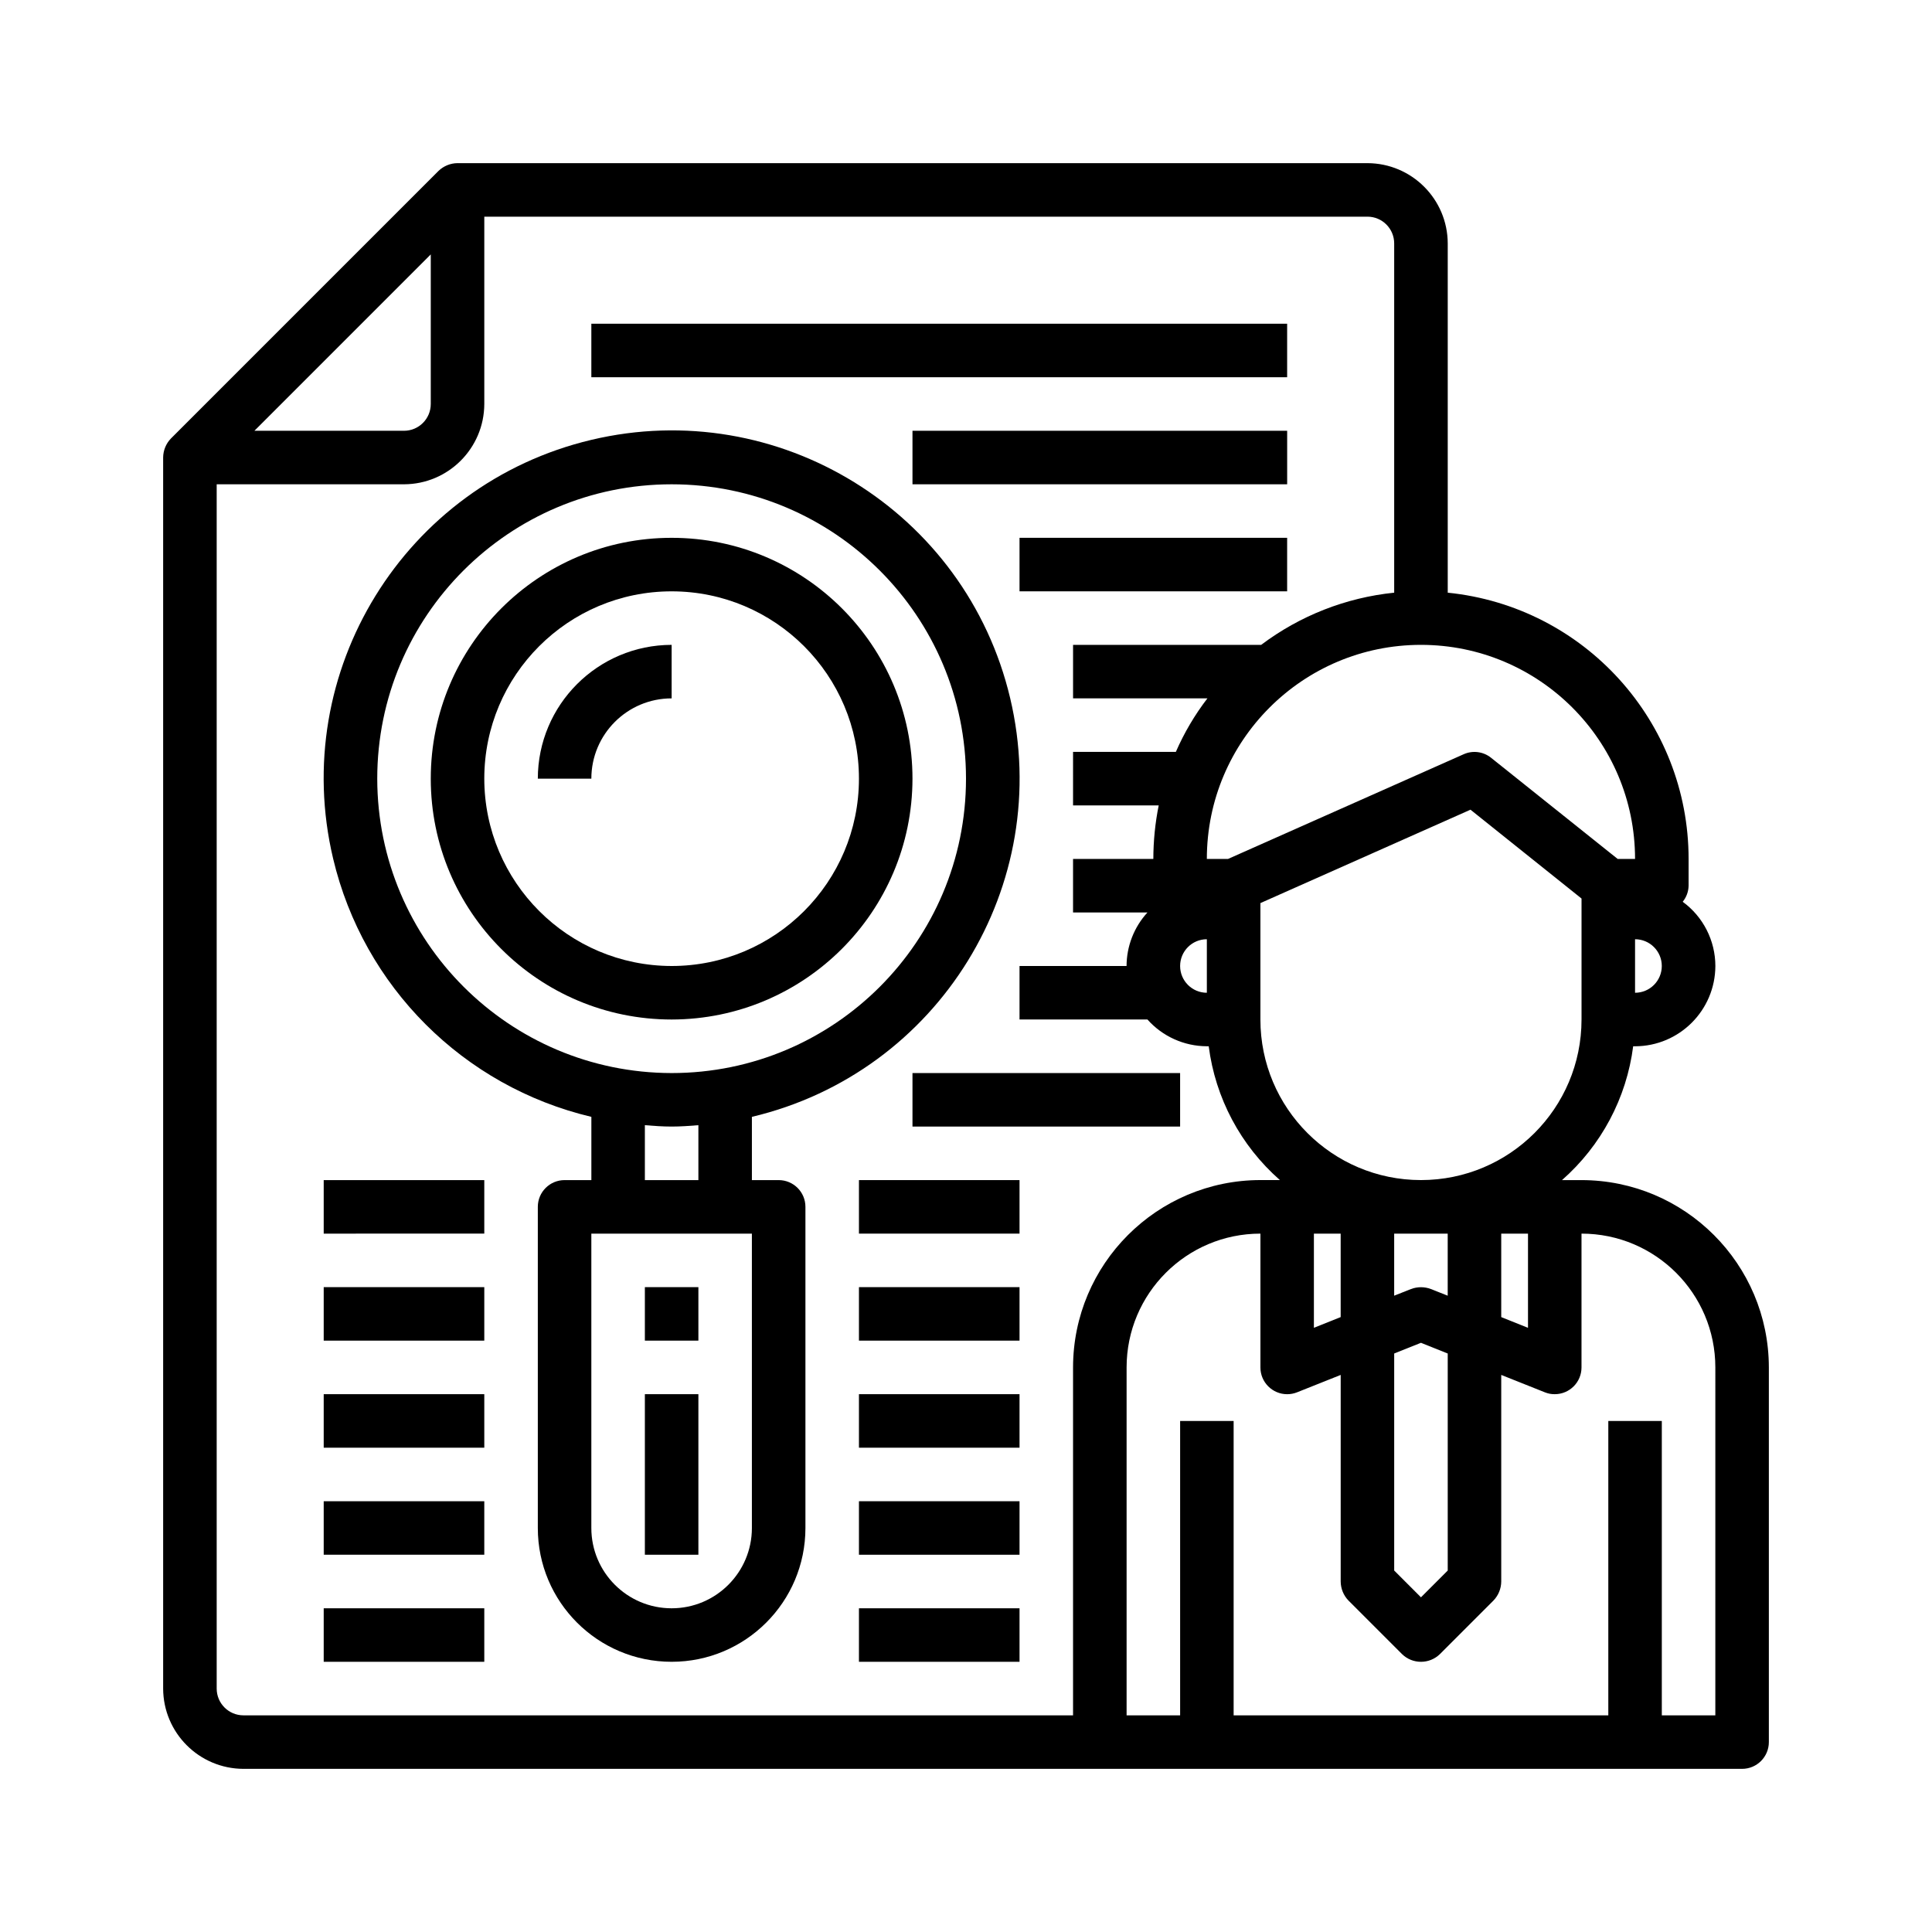 <?xml version="1.0" encoding="utf-8"?>
<!-- Generator: Adobe Illustrator 16.0.0, SVG Export Plug-In . SVG Version: 6.00 Build 0)  -->
<!DOCTYPE svg PUBLIC "-//W3C//DTD SVG 1.1//EN" "http://www.w3.org/Graphics/SVG/1.1/DTD/svg11.dtd">
<svg version="1.1" id="Capa_1" xmlns="http://www.w3.org/2000/svg" xmlns:xlink="http://www.w3.org/1999/xlink" x="0px" y="0px"
	 width="225px" height="225px" viewBox="0 0 225 225" enable-background="new 0 0 225 225" xml:space="preserve">
<g>
	<path d="M106.267,90.683c0-15.49-12.559-28.049-28.049-28.049c-15.492,0-28.051,12.559-28.051,28.049
		c0,15.492,12.559,28.049,28.051,28.049C93.7,118.715,106.25,106.167,106.267,90.683z M56.4,90.683
		c0-12.049,9.767-21.816,21.817-21.816c12.049,0,21.815,9.768,21.815,21.816c0,12.048-9.765,21.817-21.814,21.817
		C66.174,112.484,56.416,102.726,56.4,90.683z"/>
	<path d="M78.218,75.1c-8.604,0.01-15.573,6.981-15.584,15.583h6.234c0-5.163,4.186-9.351,9.35-9.351V75.1z"/>
	<path d="M75.101,149.9h6.233v6.23h-6.233V149.9z"/>
	<path d="M75.101,162.366h6.233v18.698h-6.233V162.366z"/>
	<path d="M68.868,37.7H149.9v6.233H68.868V37.7z"/>
	<path d="M106.267,50.167h43.635V56.4h-43.635V50.167z"/>
	<path d="M118.734,62.633H149.9v6.233h-31.166V62.633z"/>
	<path d="M106.267,124.968h31.168v6.231h-31.168V124.968z"/>
	<path d="M100.033,137.434h18.701v6.233h-18.701V137.434z"/>
	<path d="M100.033,149.9h18.701v6.23h-18.701V149.9z"/>
	<path d="M100.033,162.366h18.701v6.233h-18.701V162.366z"/>
	<path d="M100.033,174.833h18.701v6.231h-18.701V174.833z"/>
	<path d="M100.033,187.301h18.701v6.231h-18.701V187.301z"/>
	<path d="M184.184,137.434h-2.273c4.566-4.012,7.516-9.552,8.288-15.584h0.221c5.158-0.014,9.333-4.19,9.351-9.35
		c-0.004-2.958-1.416-5.736-3.803-7.479c0.43-0.529,0.672-1.188,0.686-1.871v-3.117c-0.008-16.001-12.129-29.4-28.051-31.009V28.351
		c-0.017-5.158-4.19-9.334-9.35-9.351H53.283c-0.825,0.006-1.618,0.331-2.213,0.904L19.903,51.071
		c-0.574,0.594-0.896,1.387-0.903,2.213V196.65c0.016,5.156,4.192,9.334,9.35,9.35h174.532c1.722,0,3.118-1.396,3.118-3.118V159.25
		C205.986,147.206,196.227,137.445,184.184,137.434z M184.184,118.732c0,10.328-8.371,18.699-18.699,18.699
		c-10.326,0-18.699-8.371-18.699-18.699v-13.558l24.467-10.878l12.932,10.348V118.732L184.184,118.732z M177.95,143.667v10.969
		l-3.117-1.247v-9.722H177.95z M166.637,150.119c-0.742-0.281-1.563-0.281-2.308,0l-1.964,0.777v-7.229h6.234v7.229L166.637,150.119
		z M168.602,157.629v25.275l-3.117,3.119l-3.118-3.119v-25.275l3.118-1.247L168.602,157.629z M156.134,143.667v9.722l-3.118,1.247
		v-10.969H156.134z M193.532,112.5c0,1.723-1.396,3.117-3.114,3.117v-6.234C192.137,109.383,193.532,110.779,193.532,112.5z
		 M190.418,100.032h-2.025l-14.742-11.78c-0.907-0.731-2.151-0.889-3.213-0.404l-27.424,12.185h-2.465
		c0-13.77,11.166-24.933,24.936-24.933C179.253,75.1,190.418,86.263,190.418,100.032z M50.167,29.628V47.05
		c0,1.722-1.396,3.118-3.116,3.118H29.629L50.167,29.628z M124.967,159.25v40.518H28.35c-1.72,0-3.115-1.396-3.115-3.117V56.4
		h21.816c5.156-0.016,9.333-4.193,9.35-9.351V25.233h102.851c1.723,0,3.114,1.396,3.114,3.118v40.672
		c-5.618,0.574-10.976,2.675-15.49,6.077h-21.908v6.232h15.646c-1.475,1.922-2.711,4.016-3.676,6.234h-11.971V93.8h9.975
		c-0.414,2.051-0.621,4.141-0.625,6.231h-9.35v6.235h8.665c-1.56,1.701-2.426,3.925-2.433,6.232h-12.465v6.232h14.896
		c1.76,1.976,4.273,3.107,6.917,3.117h0.22c0.773,6.031,3.719,11.571,8.289,15.582h-2.272
		C134.74,137.445,124.98,147.206,124.967,159.25z M140.549,109.383v6.234c-1.719,0-3.113-1.396-3.113-3.117
		C137.436,110.779,138.83,109.383,140.549,109.383z M199.768,199.768h-6.234v-34.283h-6.231v34.283h-43.635v-34.283h-6.231v34.283
		h-6.234V159.25c0-8.605,6.979-15.583,15.585-15.583v15.583c-0.004,1.721,1.394,3.117,3.114,3.119c0.393,0,0.785-0.074,1.154-0.221
		l5.08-2.025v24.061c0.008,0.826,0.328,1.619,0.904,2.213l6.232,6.233c1.229,1.204,3.194,1.204,4.426,0l6.23-6.233
		c0.576-0.594,0.898-1.387,0.905-2.213v-24.061l5.08,2.025c0.364,0.148,0.759,0.225,1.155,0.218c1.722,0,3.113-1.396,3.113-3.116
		v-15.583c8.607,0,15.586,6.978,15.586,15.583V199.768L199.768,199.768z"/>
	<path d="M90.684,137.434h-3.118v-7.365c21.775-5.164,35.239-27,30.075-48.772c-5.165-21.772-27-35.236-48.771-30.072
		c-21.774,5.163-35.238,27-30.074,48.772c3.535,14.904,15.17,26.538,30.074,30.072v7.365H65.75c-1.722,0-3.116,1.395-3.116,3.115
		v37.402c0,8.604,6.977,15.581,15.584,15.581c8.605,0,15.582-6.978,15.582-15.581v-37.402
		C93.8,138.827,92.405,137.434,90.684,137.434z M43.934,90.683c0-18.934,15.35-34.282,34.284-34.282
		c18.934,0,34.282,15.349,34.282,34.282c0,18.935-15.349,34.285-34.282,34.285C59.291,124.943,43.955,109.608,43.934,90.683z
		 M75.101,131.04c1.03,0.081,2.063,0.159,3.117,0.159c1.053,0,2.084-0.078,3.116-0.159v6.394h-6.233V131.04z M87.565,177.951
		c0,5.16-4.185,9.35-9.348,9.35c-5.164,0-9.35-4.188-9.35-9.35v-34.284h18.697L87.565,177.951L87.565,177.951z"/>
	<path d="M37.699,137.434H56.4v6.233H37.699V137.434z"/>
	<path d="M37.699,149.9H56.4v6.23H37.699V149.9z"/>
	<path d="M37.699,162.366H56.4v6.233H37.699V162.366z"/>
	<path d="M37.699,174.833H56.4v6.231H37.699V174.833z"/>
	<path d="M37.699,187.301H56.4v6.231H37.699V187.301z"/>
</g>
</svg>
